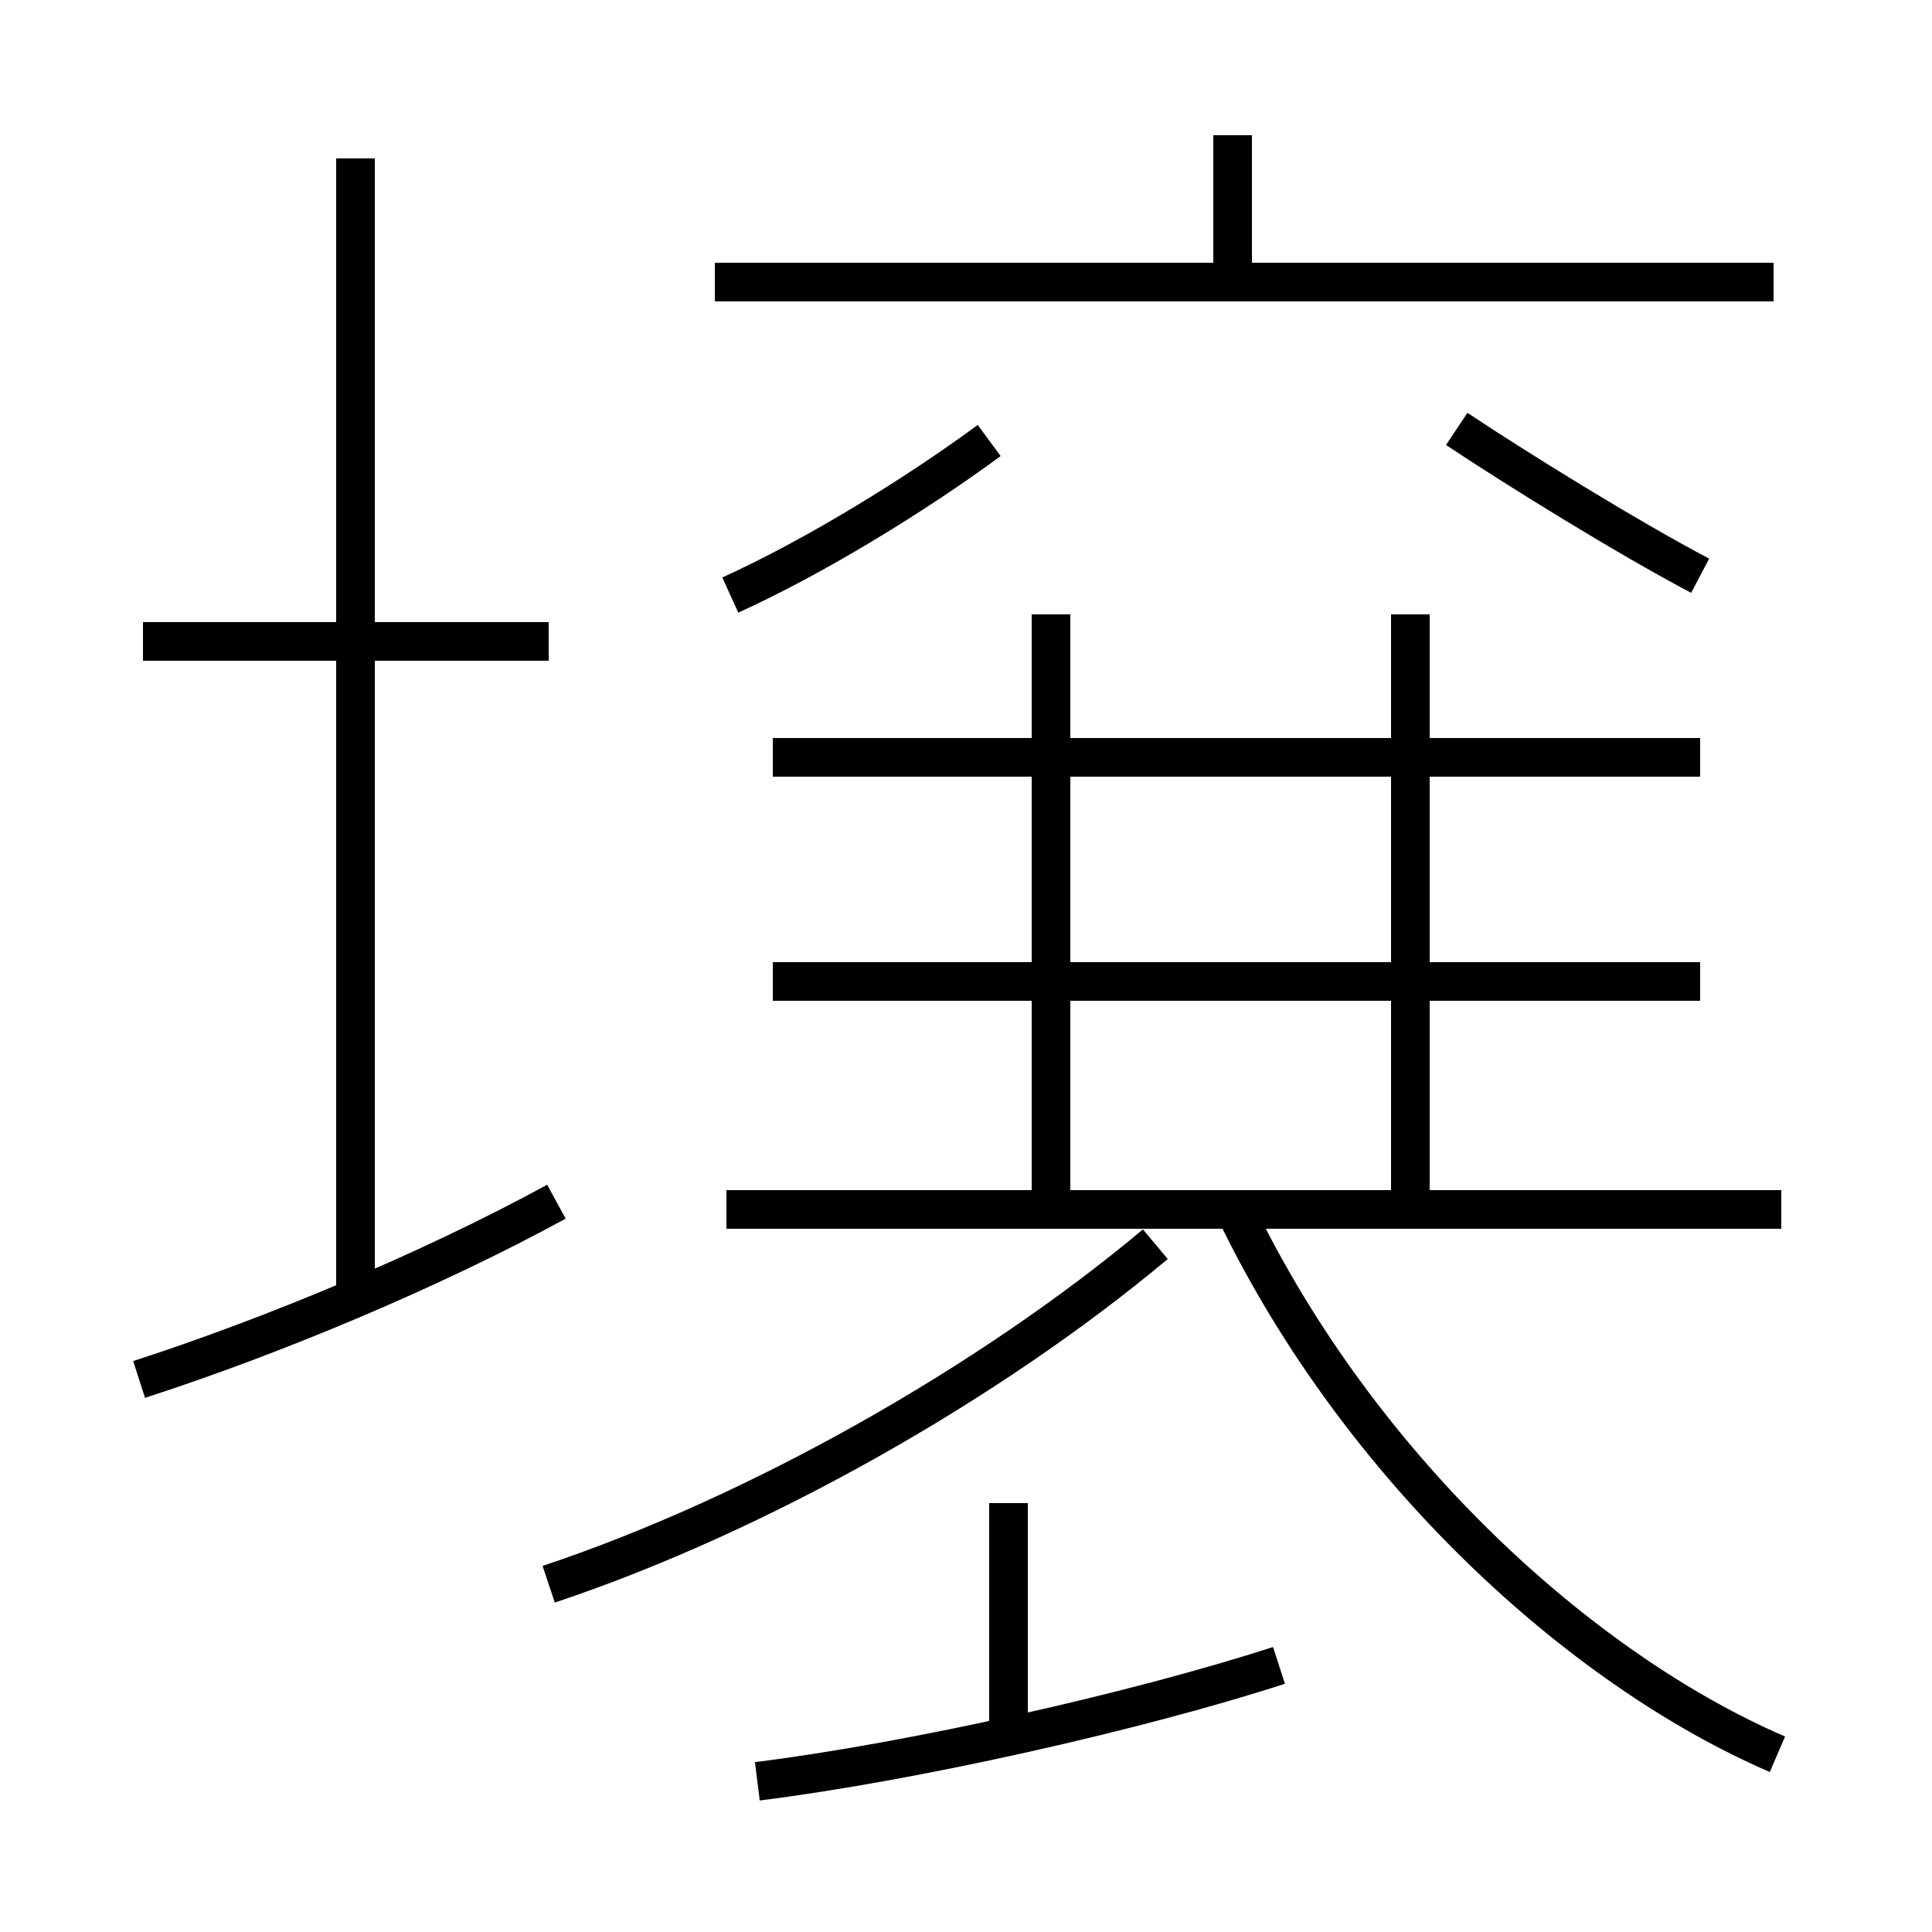 <?xml version='1.0' encoding='utf8'?>
<svg viewBox="0.0 -6.0 50.0 50.0" version="1.1" xmlns="http://www.w3.org/2000/svg">
<rect x="0.0" y="-6.0" width="50.0" height="50.0" fill="#808080" stroke="none"/>
<rect x="-1000" y="-1000" width="2000" height="2000" stroke="white" fill="white"/>
<g style="fill:white;stroke:#000000;  stroke-width:1">
<path d="M 46.0 1.4 C 40.9 -0.8 35.2 -6.0 32.0 -12.6 M 3.6 -8.3 C 7.0 -9.4 11.1 -11.1 14.4 -12.9 M 14.2 -3.0 C 19.6 -4.8 25.6 -8.2 29.9 -11.8 M 9.2 -10.2 L 9.2 -39.9 M 19.6 2.1 C 23.6 1.6 29.4 0.3 33.1 -0.9 M 14.2 -27.4 L 3.7 -27.4 M 26.1 1.1 L 26.1 -5.1 M 46.1 -12.7 L 18.8 -12.7 M 36.5 -12.8 L 36.5 -28.1 M 44.0 -18.6 L 20.0 -18.6 M 27.2 -12.8 L 27.2 -28.1 M 44.0 -24.4 L 20.0 -24.4 M 18.9 -28.6 C 21.1 -29.6 23.7 -31.2 25.6 -32.6 M 45.9 -36.7 L 18.5 -36.7 M 31.9 -36.6 L 31.9 -40.5 M 44.0 -29.1 C 42.1 -30.1 39.2 -31.9 37.7 -32.9" transform="translate(0.0, 38.0)" />
</g>
</svg>